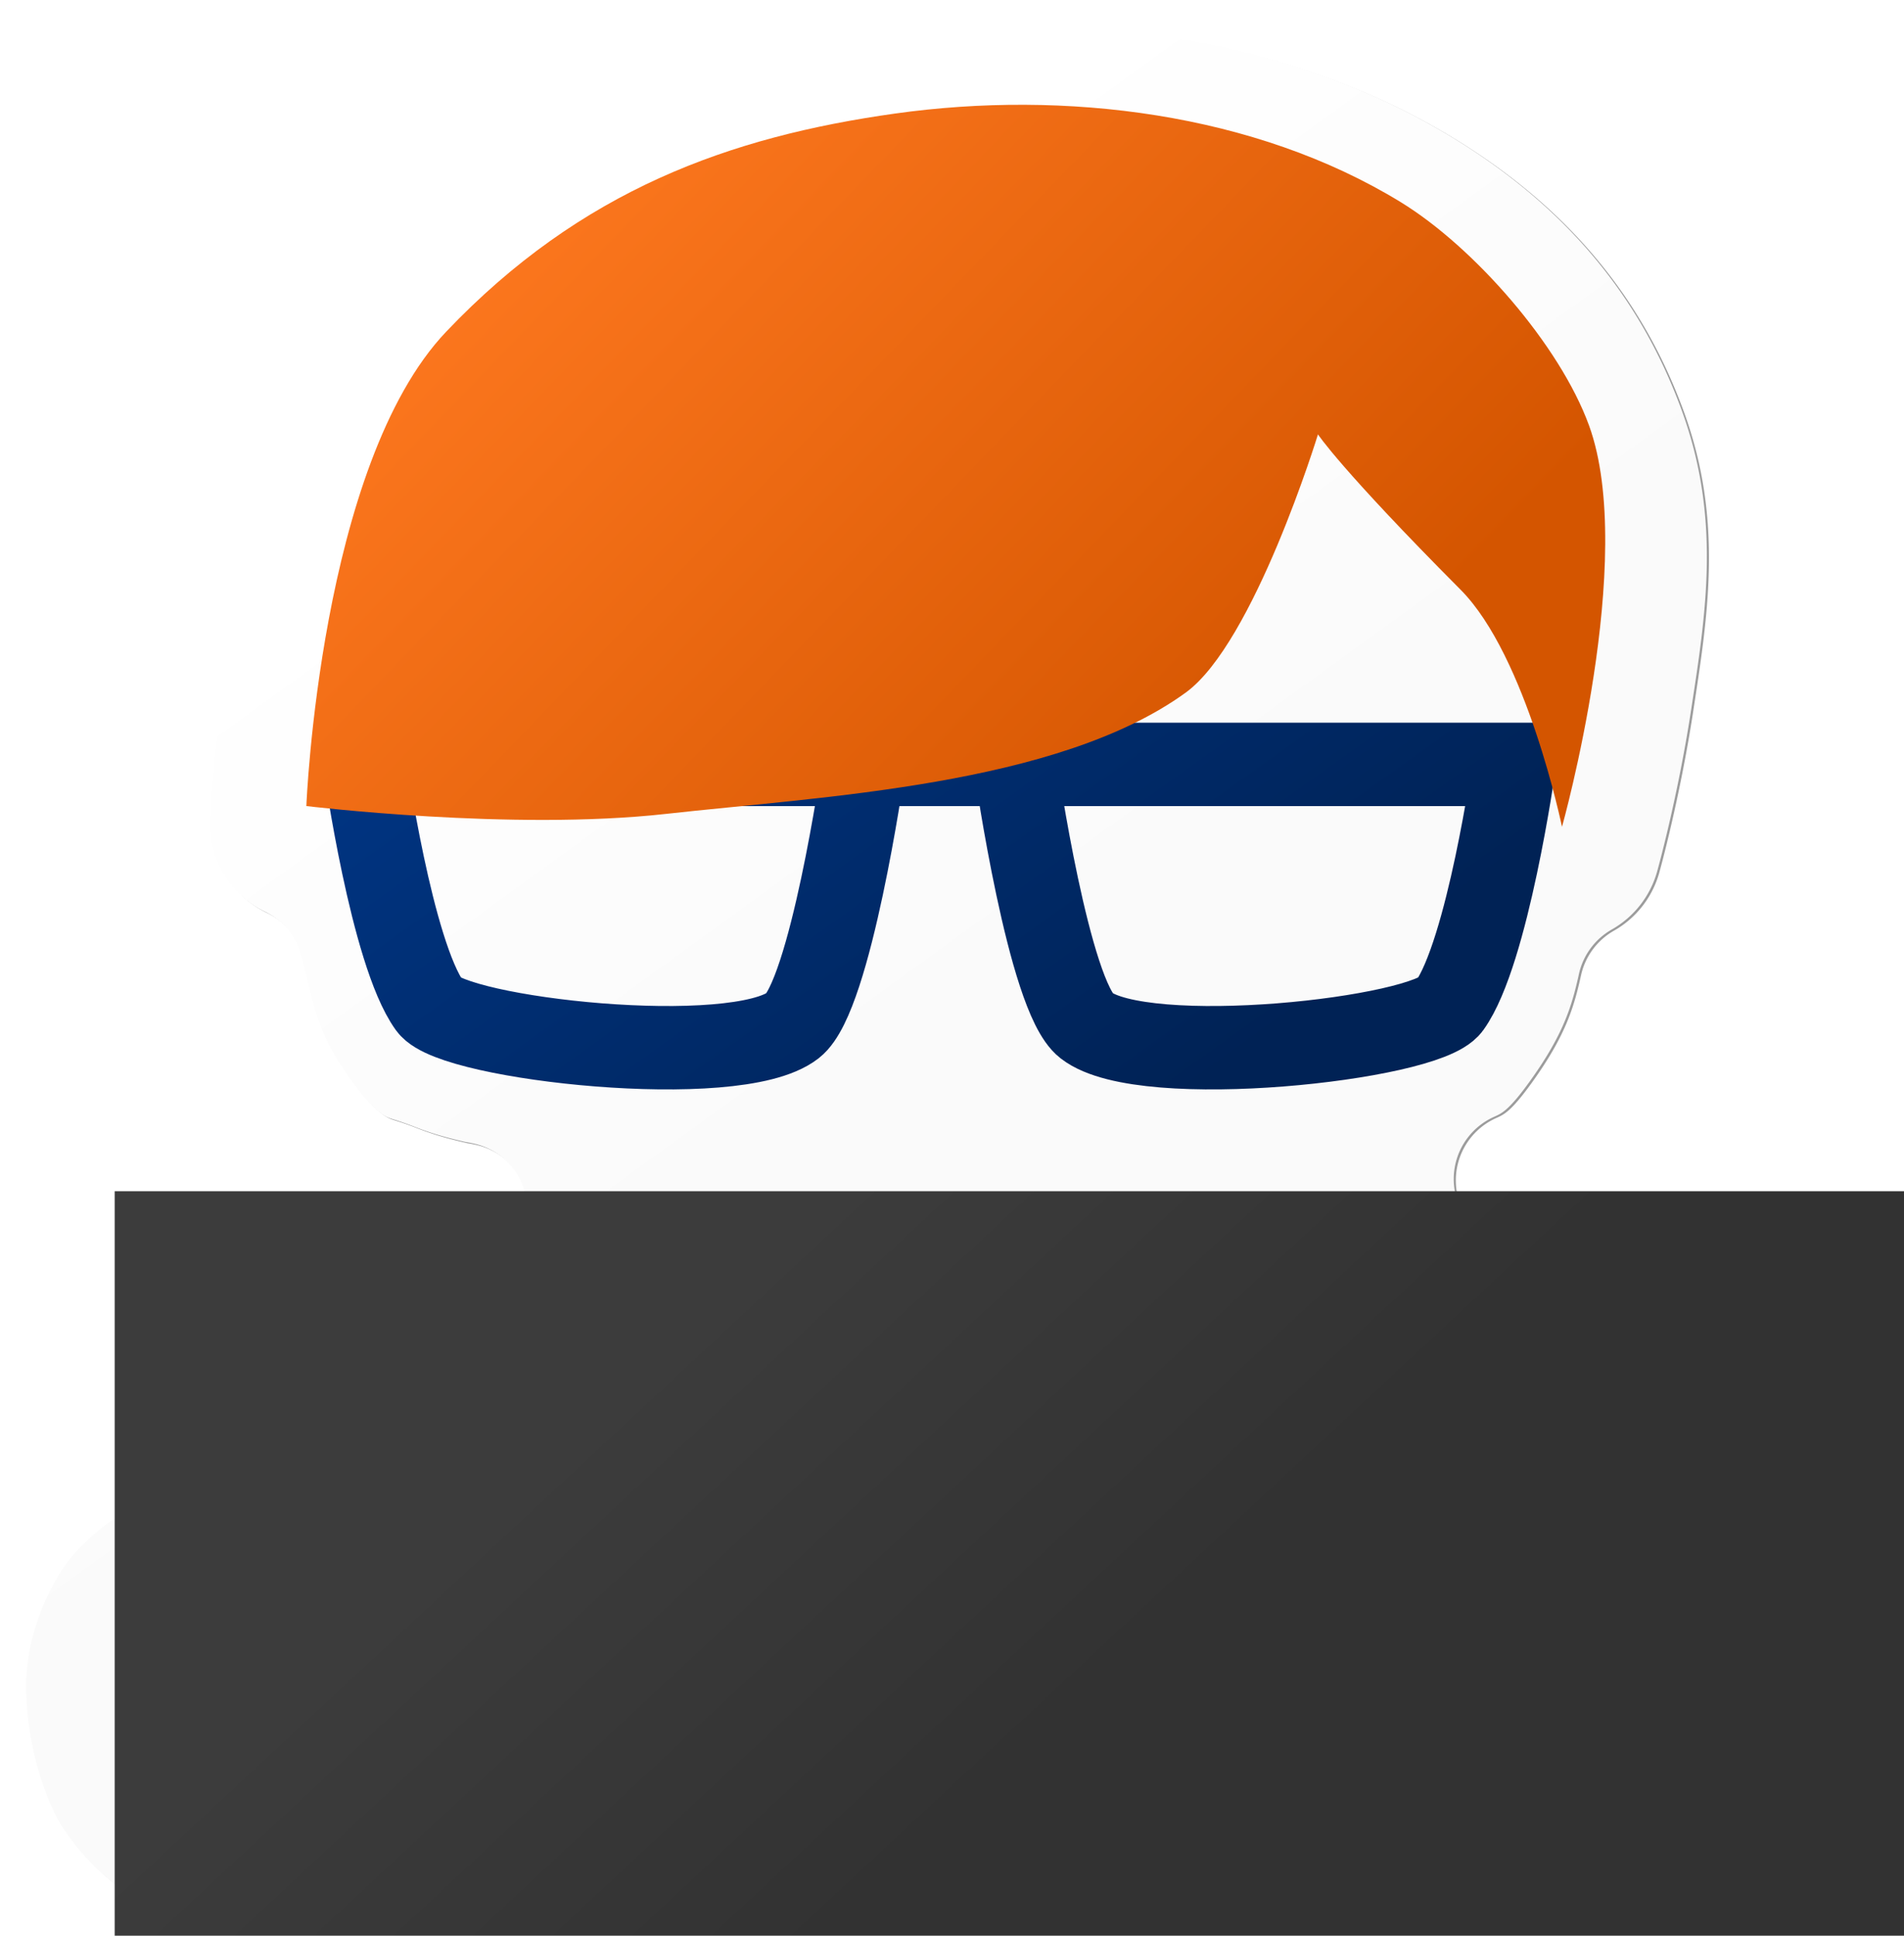 <?xml version="1.0" encoding="UTF-8" standalone="no"?>
<!-- Created with Inkscape (http://www.inkscape.org/) -->

<svg
   xmlns:dc="http://purl.org/dc/elements/1.1/"
   xmlns:cc="http://creativecommons.org/ns#"
   xmlns:rdf="http://www.w3.org/1999/02/22-rdf-syntax-ns#"
   xmlns:svg="http://www.w3.org/2000/svg"
   xmlns="http://www.w3.org/2000/svg"
   xmlns:xlink="http://www.w3.org/1999/xlink"
   xmlns:sodipodi="http://sodipodi.sourceforge.net/DTD/sodipodi-0.dtd"
   xmlns:inkscape="http://www.inkscape.org/namespaces/inkscape"
   width="641.848"
   height="652.266"
   viewBox="0 0 169.822 172.579"
   version="1.1"
   id="svg8"
   inkscape:version="0.92.3 (2405546, 2018-03-11)"
   sodipodi:docname="austin_die_cut_sticker.svg"
   inkscape:export-filename="/home/gabriele/Projects/austin/art/austin_die_cut_sticker.png"
   inkscape:export-xdpi="48"
   inkscape:export-ydpi="48">
  <defs
     id="defs2">
    <linearGradient
       inkscape:collect="always"
       id="linearGradient938">
      <stop
         style="stop-color:#323232;stop-opacity:1"
         offset="0"
         id="stop934" />
      <stop
         style="stop-color:#3c3c3c;stop-opacity:1"
         offset="1"
         id="stop936" />
    </linearGradient>
    <linearGradient
       inkscape:collect="always"
       id="linearGradient930">
      <stop
         style="stop-color:#002255;stop-opacity:1;"
         offset="0"
         id="stop926" />
      <stop
         style="stop-color:#003481;stop-opacity:1"
         offset="1"
         id="stop928" />
    </linearGradient>
    <linearGradient
       inkscape:collect="always"
       id="linearGradient922">
      <stop
         style="stop-color:#ffffff;stop-opacity:1"
         offset="0"
         id="stop918" />
      <stop
         style="stop-color:#fafafa;stop-opacity:1"
         offset="1"
         id="stop920" />
    </linearGradient>
    <linearGradient
       inkscape:collect="always"
       id="linearGradient1073">
      <stop
         style="stop-color:#d45500;stop-opacity:1;"
         offset="0"
         id="stop1069" />
      <stop
         style="stop-color:#ff7920;stop-opacity:1"
         offset="1"
         id="stop1071" />
    </linearGradient>
    <linearGradient
       inkscape:collect="always"
       xlink:href="#linearGradient1073"
       id="linearGradient1075"
       x1="193.084"
       y1="173.085"
       x2="128.793"
       y2="111.079"
       gradientUnits="userSpaceOnUse" />
    <filter
       inkscape:collect="always"
       style="color-interpolation-filters:sRGB"
       id="filter1113"
       x="-0.002"
       width="1.005"
       y="-0.002"
       height="1.005">
      <feGaussianBlur
         inkscape:collect="always"
         stdDeviation="0.167"
         id="feGaussianBlur1115" />
    </filter>
    <filter
       inkscape:collect="always"
       style="color-interpolation-filters:sRGB"
       id="filter1125"
       x="-0.006"
       width="1.012"
       y="-0.006"
       height="1.012">
      <feGaussianBlur
         inkscape:collect="always"
         stdDeviation="0.418"
         id="feGaussianBlur1127" />
    </filter>
    <linearGradient
       inkscape:collect="always"
       xlink:href="#linearGradient922"
       id="linearGradient924"
       x1="117.028"
       y1="113.907"
       x2="264.168"
       y2="317.042"
       gradientUnits="userSpaceOnUse" />
    <linearGradient
       inkscape:collect="always"
       xlink:href="#linearGradient930"
       id="linearGradient932"
       x1="165.175"
       y1="217.149"
       x2="127.356"
       y2="164.23"
       gradientUnits="userSpaceOnUse" />
    <linearGradient
       inkscape:collect="always"
       xlink:href="#linearGradient938"
       id="linearGradient940"
       x1="630.506"
       y1="269.124"
       x2="506.392"
       y2="135.784"
       gradientUnits="userSpaceOnUse" />
  </defs>
  <sodipodi:namedview
     id="base"
     pagecolor="#ffffff"
     bordercolor="#666666"
     borderopacity="1.0"
     inkscape:pageopacity="0"
     inkscape:pageshadow="2"
     inkscape:zoom="0.69999999"
     inkscape:cx="-54.592425"
     inkscape:cy="124.00042"
     inkscape:document-units="mm"
     inkscape:current-layer="layer1"
     showgrid="false"
     inkscape:window-width="1920"
     inkscape:window-height="1025"
     inkscape:window-x="0"
     inkscape:window-y="512"
     inkscape:window-maximized="1"
     units="px"
     fit-margin-top="0"
     fit-margin-left="0"
     fit-margin-right="0"
     fit-margin-bottom="0" />
  <g
     inkscape:label="Layer 1"
     inkscape:groupmode="layer"
     id="layer1"
     transform="translate(-74.262,-110.157)">
    <g
       style="fill:#9c9c9c;fill-opacity:1;stroke:none;stroke-width:0.529;stroke-miterlimit:4;stroke-dasharray:none;stroke-opacity:1;filter:url(#filter1125)"
       id="g1016"
       transform="translate(0.189,0.111)">
      <g
         style="fill:#9c9c9c;fill-opacity:1;stroke:none;stroke-width:0.529;stroke-miterlimit:4;stroke-dasharray:none;stroke-opacity:1"
         id="g1014">
        <g
           style="fill:#9c9c9c;fill-opacity:1;stroke:none;stroke-width:0.529;stroke-miterlimit:4;stroke-dasharray:none;stroke-opacity:1"
           id="g1012">
          <path
             transform="matrix(0.265,0,0,0.265,85.191,121.087)"
             d="m 304.352,-32.441 c -16.414,-0.076 -32.658,1.055 -48.482,3.277 C 196.801,-20.868 136.184,0.933 85.586,54.117 53.651,87.684 44.903,128.745 37.678,167.18 c -6.935,36.892 -8.129,67.807 -8.129,67.807 a 22.937,22.937 0 0 1 0,0.008 c -0.496,12.981 6.674,24.873 18.387,30.492 a 22.937,22.937 0 0 1 12.281,14.928 c 0.445,1.717 0.552,2.305 0.451,1.924 4.3,16.195 4.539,23.527 16.518,40.18 6.048,8.408 9.441,10.725 11.236,11.748 1.796,1.023 3.23,0.981 10.062,3.658 6.102,2.391 11.256,3.758 17.738,5.219 -1.143,-0.258 -0.426,-0.167 1.947,0.346 a 22.937,22.937 0 0 1 -0.852,45 c -2.343,0.414 -3.829,0.631 -4.443,0.762 a 22.937,22.937 0 0 1 -14.086,-1.482 c -3.578,-1.593 -7.414,-2.525 -11.324,-2.75 h -0.002 l -11.666,-0.637 c -0.319,-0.017 -0.639,-0.029 -0.961,-0.037 a 22.937,22.937 0 0 1 -0.02,0 c -1.837,-0.045 -3.692,-0.059 -5.605,-0.049 a 22.937,22.937 0 0 1 -0.002,0 c -5.788,0.032 -12.056,0.289 -19.064,0.748 l -0.002,-0.021 c -16.563,0.818 -13.159,-3.274 -32.85,6.57 -17.49,8.78 -23.325,29.858 -12.836,46.383 a 22.937,22.937 0 0 1 -6.74,31.439 c -7.749,5.108 -14.271,11.767 -17.633,16.811 a 22.937,22.937 0 0 1 -0.031,0.045 c -7.299,10.894 -12.494,25.849 -12.494,39.518 0,14.224 3.193,28.955 9.061,41.924 a 22.937,22.937 0 0 1 0.01,0.018 c 3.09,6.847 10.726,17.095 20.15,24.412 9.424,7.317 20.102,11.742 30.102,11.742 5.763,0 14.156,-1.831 22.139,-5.361 a 22.937,22.937 0 0 1 11.039,-1.893 c 2.739,0.211 6.125,-0.426 13.328,-0.426 13.163,0 13.798,0.45 23.807,-0.297 a 22.937,22.937 0 0 1 0.586,-0.035 c 7.709,-0.377 10.892,-0.327 19.658,-3.059 2.697,-0.84 4.441,-1.408 6.451,-2.361 a 22.937,22.937 0 0 1 20.193,0.262 c 10.637,5.387 21.788,8.264 31.252,8.264 5.025,0 11.898,-1.501 19.047,-4.494 a 22.937,22.937 0 0 1 18.51,0.35 c 6.749,3.131 14.355,3.848 21.57,2.033 a 22.937,22.937 0 0 1 11.238,0.014 c 4.815,1.222 7.608,1.885 14.795,1.885 10.131,0 20.72,-3.042 29.732,-7.746 a 22.937,22.937 0 0 1 21.291,0.033 c 1.505,0.792 3.073,1.461 4.684,2.008 14.013,4.664 18.45,3.785 32.176,3.785 9.598,0 20.166,-0.475 31.977,-1.369 1.752,-0.148 3.49,-0.434 5.195,-0.863 a 22.937,22.937 0 0 1 14.328,1.033 c 2.437,1.003 5.892,2.051 12.953,2.051 4.898,0 8.889,-0.242 16.947,-0.689 v 0.012 c 5.069,-0.224 8.491,-0.25 11.322,-0.178 l 0.004,-0.074 c 0.409,0.028 0.443,0.031 0.797,0.061 0.067,0.002 0.211,-0.006 0.277,-0.004 l -0.002,0.025 c 4.826,0.425 5.154,0.886 13.217,-1.035 a 22.937,22.937 0 0 1 9.953,-0.152 c 7.596,1.568 13.718,1.822 21.98,1.822 8.151,0 17.96,-0.551 31.691,-1.572 1.673,-0.14 3.332,-0.408 4.963,-0.805 a 22.937,22.937 0 0 1 9.014,-0.369 c 4.095,0.649 7.284,1.039 12.359,1.039 11.51,0 32.852,-7.598 41.99,-19.295 h -0.002 c 8.389,-10.739 9.209,-25.351 2.074,-36.961 v -0.002 c -4.12,-6.702 -4.828,-10.441 -6.52,-18.297 -1.692,-7.856 -2.969,-18.089 -2.969,-30.846 0,-20.868 2.638,-42.902 8.102,-66.186 v -0.002 c 4.671,-19.921 -8.991,-38.403 -29.406,-39.779 h -0.002 c -6.967,-0.468 -13.432,-0.711 -19.559,-0.695 -10.359,0.027 -18.667,0.564 -27.955,2.664 -6e-4,1.8e-4 -0.001,-1.7e-4 -0.002,0 a 22.937,22.937 0 0 1 -8.887,0.799 c -2.948,-0.314 -5.653,-0.496 -8.279,-0.496 h -10.453 c -3.484,0 -6.084,-0.265 -7.643,-0.371 a 22.937,22.937 0 0 1 -17.396,-9.969 c -1.299,-1.907 -2.429,-3.377 -4.025,-5.043 a 22.937,22.937 0 0 1 7.135,-36.777 c 2.508,-1.131 4.89,-1.944 12.125,-12.002 11.126,-15.467 14.075,-24.991 16.496,-36.029 a 22.937,22.937 0 0 1 11.088,-15.035 c 7.435,-4.217 12.893,-11.176 15.217,-19.402 a 22.937,22.937 0 0 1 0,-0.002 c 0,0 6.857,-24.326 11.498,-54.66 4.914,-32.118 10.1,-64.041 -3.139,-100.412 C 509.871,55.846 483.104,26.73 447.781,5.119 404.269,-21.501 353.7,-32.212 304.354,-32.441 a 22.937,22.937 0 0 1 -0.002,0 z"
             id="path1010"
             style="fill:#9c9c9c;fill-opacity:1;stroke:none;stroke-width:2;stroke-linecap:butt;stroke-linejoin:miter;stroke-miterlimit:4;stroke-dasharray:none;stroke-opacity:1"
             inkscape:original="M 304.45703 -55.375 C 286.92061 -55.45633 269.58205 -54.248861 252.67969 -51.875 C 190.17299 -43.096061 123.77087 -19.292875 68.970703 38.308594 C 32.024196 77.143715 22.417117 124.22463 15.138672 162.94336 C 7.8602266 201.66208 6.6308594 234.11914 6.6308594 234.11914 C 5.7885538 256.17106 18.118963 276.61841 38.015625 286.16406 C 38.198102 286.86868 38.314384 287.51624 38.501953 288.22266 C 42.411143 302.94525 44.342131 316.13285 58.568359 335.91016 C 73.34431 356.45159 82.615915 356.33766 90.119141 359.27734 C 97.622366 362.21702 104.20278 363.94318 111.17969 365.51562 C 111.86732 365.67061 112.63272 365.75444 113.32617 365.9043 C 111.58944 366.21135 109.84073 366.44837 108.11523 366.81445 C 102.00673 364.0957 95.45639 362.50559 88.78125 362.12109 L 77.046875 361.48047 C 76.48994 361.45057 75.932584 361.42912 75.375 361.41602 C 73.27911 361.36502 71.19274 361.34983 69.085938 361.36133 L 69.083984 361.36133 C 62.71115 361.39623 55.985154 361.67692 48.644531 362.1582 L 49.279297 362.12109 C 36.321302 362.82159 29.972672 359.60926 7.0234375 371.08398 C -22.284497 385.78241 -32.476878 422.58401 -14.90625 450.26562 C -25.083498 456.97431 -33.554725 465.33506 -39 473.50391 C -48.695023 487.97368 -55.375 506.75273 -55.375 525.78711 C -55.375 543.36903 -51.513081 561.16629 -44.275391 577.16406 C -34.326489 599.20521 -5.9697112 626.81641 26.880859 626.81641 C 36.813963 626.81641 47.868264 624.10703 58.294922 619.49609 C 64.117835 619.94511 69.002675 619.13672 73.386719 619.13672 C 86.003544 619.13672 88.048522 619.58731 98.900391 618.77734 C 106.49003 618.40616 113.26724 618.13403 124.25977 614.70898 C 126.96272 613.8668 130.11161 612.88446 133.7207 611.17188 C 147.05834 617.92686 161.47551 621.91016 175.33398 621.91016 C 184.41065 621.91016 193.99942 619.50485 203.23828 615.63672 C 214.75083 620.97824 227.74872 622.20349 240.05664 619.10742 C 245.5513 620.50213 251.31626 621.69727 260.49414 621.69727 C 275.01949 621.69727 289.0106 617.52254 300.83984 611.34766 C 303.42868 612.70957 306.12135 613.86422 308.89258 614.80078 C 325.93022 620.48003 335.46116 619.77734 348.37695 619.77734 C 358.76143 619.77734 369.93573 619.26914 382.22266 618.33594 C 385.23277 618.08533 388.21733 617.58889 391.14648 616.85156 C 396.31631 618.97972 403.16139 620.62891 412.83008 620.62891 C 418.48468 620.62891 423.04103 620.3492 431.04883 619.9043 L 430.49219 619.93359 C 435.79761 619.69242 439.72345 619.68377 441.35742 619.74219 L 439.52539 619.64648 C 444.39178 619.9821 449.37225 620.82282 460.70898 618.12109 C 470.36738 620.11534 478.54068 620.41602 487.32617 620.41602 C 496.51378 620.41602 506.86855 619.8148 520.87891 618.77148 C 523.75303 618.53328 526.60414 618.07094 529.40625 617.38867 C 534.08198 618.12945 538.90428 618.70898 545.35352 618.70898 C 564.1054 618.70898 590.39493 609.82666 605.41602 590.59961 C 619.65479 572.37215 621.06598 547.21533 608.95508 527.50977 C 607.378 524.94407 602.86133 512.80943 602.86133 490.375 C 602.86133 471.43773 605.25337 451.17872 610.35742 429.42578 C 618.16112 396.15265 594.26085 363.82218 560.16211 361.52539 C 552.77567 361.02882 545.77488 360.76188 539.00391 360.7793 C 527.73026 360.8083 517.26265 361.42108 505.66016 364.08398 C 505.32136 364.17648 504.98346 364.27217 504.64648 364.37109 C 501.16908 364.00101 497.62345 363.74609 493.93945 363.74609 L 483.48633 363.74609 C 481.26459 363.74609 479.38268 363.56264 477.40039 363.42773 C 475.64078 360.84476 473.63494 358.19743 470.98047 355.42773 C 476.6903 352.85403 483.43125 348.23771 492.29883 335.91016 C 505.18017 318.00258 509.77615 304.18601 512.58008 291.40234 C 525.2584 284.21133 534.59063 272.312 538.55273 258.28516 C 538.55273 258.28516 545.77455 232.72606 550.65039 200.85742 C 555.52623 168.98878 561.80464 131.47591 546.39258 89.132812 C 529.5539 42.870213 498.63868 9.3463506 459.75 -14.445312 C 411.84947 -43.750366 357.04032 -55.131085 304.45898 -55.375 L 304.45703 -55.375 z "
             inkscape:radius="-22.934278"
             sodipodi:type="inkscape:offset" />
        </g>
      </g>
    </g>
    <g
       id="g895"
       style="fill:url(#linearGradient924);fill-opacity:1;stroke:none;stroke-width:0.353;stroke-miterlimit:4;stroke-dasharray:none;stroke-opacity:1;filter:url(#filter1113)">
      <g
         id="g918"
         style="fill:url(#linearGradient924);fill-opacity:1;stroke:none;stroke-width:0.353;stroke-miterlimit:4;stroke-dasharray:none;stroke-opacity:1">
        <g
           id="g943"
           style="fill:url(#linearGradient924);fill-opacity:1;stroke:none;stroke-width:0.353;stroke-miterlimit:4;stroke-dasharray:none;stroke-opacity:1">
          <path
             sodipodi:type="inkscape:offset"
             inkscape:radius="-22.934278"
             inkscape:original="M 304.45703 -55.375 C 286.92061 -55.45633 269.58205 -54.248861 252.67969 -51.875 C 190.17299 -43.096061 123.77087 -19.292875 68.970703 38.308594 C 32.024196 77.143715 22.417117 124.22463 15.138672 162.94336 C 7.8602266 201.66208 6.6308594 234.11914 6.6308594 234.11914 C 5.7885538 256.17106 18.118963 276.61841 38.015625 286.16406 C 38.198102 286.86868 38.314384 287.51624 38.501953 288.22266 C 42.411143 302.94525 44.342131 316.13285 58.568359 335.91016 C 73.34431 356.45159 82.615915 356.33766 90.119141 359.27734 C 97.622366 362.21702 104.20278 363.94318 111.17969 365.51562 C 111.86732 365.67061 112.63272 365.75444 113.32617 365.9043 C 111.58944 366.21135 109.84073 366.44837 108.11523 366.81445 C 102.00673 364.0957 95.45639 362.50559 88.78125 362.12109 L 77.046875 361.48047 C 76.48994 361.45057 75.932584 361.42912 75.375 361.41602 C 73.27911 361.36502 71.19274 361.34983 69.085938 361.36133 L 69.083984 361.36133 C 62.71115 361.39623 55.985154 361.67692 48.644531 362.1582 L 49.279297 362.12109 C 36.321302 362.82159 29.972672 359.60926 7.0234375 371.08398 C -22.284497 385.78241 -32.476878 422.58401 -14.90625 450.26562 C -25.083498 456.97431 -33.554725 465.33506 -39 473.50391 C -48.695023 487.97368 -55.375 506.75273 -55.375 525.78711 C -55.375 543.36903 -51.513081 561.16629 -44.275391 577.16406 C -34.326489 599.20521 -5.9697112 626.81641 26.880859 626.81641 C 36.813963 626.81641 47.868264 624.10703 58.294922 619.49609 C 64.117835 619.94511 69.002675 619.13672 73.386719 619.13672 C 86.003544 619.13672 88.048522 619.58731 98.900391 618.77734 C 106.49003 618.40616 113.26724 618.13403 124.25977 614.70898 C 126.96272 613.8668 130.11161 612.88446 133.7207 611.17188 C 147.05834 617.92686 161.47551 621.91016 175.33398 621.91016 C 184.41065 621.91016 193.99942 619.50485 203.23828 615.63672 C 214.75083 620.97824 227.74872 622.20349 240.05664 619.10742 C 245.5513 620.50213 251.31626 621.69727 260.49414 621.69727 C 275.01949 621.69727 289.0106 617.52254 300.83984 611.34766 C 303.42868 612.70957 306.12135 613.86422 308.89258 614.80078 C 325.93022 620.48003 335.46116 619.77734 348.37695 619.77734 C 358.76143 619.77734 369.93573 619.26914 382.22266 618.33594 C 385.23277 618.08533 388.21733 617.58889 391.14648 616.85156 C 396.31631 618.97972 403.16139 620.62891 412.83008 620.62891 C 418.48468 620.62891 423.04103 620.3492 431.04883 619.9043 L 430.49219 619.93359 C 435.79761 619.69242 439.72345 619.68377 441.35742 619.74219 L 439.52539 619.64648 C 444.39178 619.9821 449.37225 620.82282 460.70898 618.12109 C 470.36738 620.11534 478.54068 620.41602 487.32617 620.41602 C 496.51378 620.41602 506.86855 619.8148 520.87891 618.77148 C 523.75303 618.53328 526.60414 618.07094 529.40625 617.38867 C 534.08198 618.12945 538.90428 618.70898 545.35352 618.70898 C 564.1054 618.70898 590.39493 609.82666 605.41602 590.59961 C 619.65479 572.37215 621.06598 547.21533 608.95508 527.50977 C 607.378 524.94407 602.86133 512.80943 602.86133 490.375 C 602.86133 471.43773 605.25337 451.17872 610.35742 429.42578 C 618.16112 396.15265 594.26085 363.82218 560.16211 361.52539 C 552.77567 361.02882 545.77488 360.76188 539.00391 360.7793 C 527.73026 360.8083 517.26265 361.42108 505.66016 364.08398 C 505.32136 364.17648 504.98346 364.27217 504.64648 364.37109 C 501.16908 364.00101 497.62345 363.74609 493.93945 363.74609 L 483.48633 363.74609 C 481.26459 363.74609 479.38268 363.56264 477.40039 363.42773 C 475.64078 360.84476 473.63494 358.19743 470.98047 355.42773 C 476.6903 352.85403 483.43125 348.23771 492.29883 335.91016 C 505.18017 318.00258 509.77615 304.18601 512.58008 291.40234 C 525.2584 284.21133 534.59063 272.312 538.55273 258.28516 C 538.55273 258.28516 545.77455 232.72606 550.65039 200.85742 C 555.52623 168.98878 561.80464 131.47591 546.39258 89.132812 C 529.5539 42.870213 498.63868 9.3463506 459.75 -14.445312 C 411.84947 -43.750366 357.04032 -55.131085 304.45898 -55.375 L 304.45703 -55.375 z "
             style="fill:url(#linearGradient924);fill-opacity:1;stroke:none;stroke-width:1.333;stroke-linecap:butt;stroke-linejoin:miter;stroke-miterlimit:4;stroke-dasharray:none;stroke-opacity:1"
             id="path874"
             d="m 304.352,-32.441 c -16.414,-0.076 -32.658,1.055 -48.482,3.277 C 196.801,-20.868 136.184,0.933 85.586,54.117 53.651,87.684 44.903,128.745 37.678,167.18 c -6.935,36.892 -8.129,67.807 -8.129,67.807 a 22.937,22.937 0 0 1 0,0.008 c -0.496,12.981 6.674,24.873 18.387,30.492 a 22.937,22.937 0 0 1 12.281,14.928 c 0.445,1.717 0.552,2.305 0.451,1.924 4.3,16.195 4.539,23.527 16.518,40.18 6.048,8.408 9.441,10.725 11.236,11.748 1.796,1.023 3.23,0.981 10.062,3.658 6.102,2.391 11.256,3.758 17.738,5.219 -1.143,-0.258 -0.426,-0.167 1.947,0.346 a 22.937,22.937 0 0 1 -0.852,45 c -2.343,0.414 -3.829,0.631 -4.443,0.762 a 22.937,22.937 0 0 1 -14.086,-1.482 c -3.578,-1.593 -7.414,-2.525 -11.324,-2.75 h -0.002 l -11.666,-0.637 c -0.319,-0.017 -0.639,-0.029 -0.961,-0.037 a 22.937,22.937 0 0 1 -0.02,0 c -1.837,-0.045 -3.692,-0.059 -5.605,-0.049 a 22.937,22.937 0 0 1 -0.002,0 c -5.788,0.032 -12.056,0.289 -19.064,0.748 l -0.002,-0.021 c -16.563,0.818 -13.159,-3.274 -32.85,6.57 -17.49,8.78 -23.325,29.858 -12.836,46.383 a 22.937,22.937 0 0 1 -6.74,31.439 c -7.749,5.108 -14.271,11.767 -17.633,16.811 a 22.937,22.937 0 0 1 -0.031,0.045 c -7.299,10.894 -12.494,25.849 -12.494,39.518 0,14.224 3.193,28.955 9.061,41.924 a 22.937,22.937 0 0 1 0.01,0.018 c 3.09,6.847 10.726,17.095 20.15,24.412 9.424,7.317 20.102,11.742 30.102,11.742 5.763,0 14.156,-1.831 22.139,-5.361 a 22.937,22.937 0 0 1 11.039,-1.893 c 2.739,0.211 6.125,-0.426 13.328,-0.426 13.163,0 13.798,0.45 23.807,-0.297 a 22.937,22.937 0 0 1 0.586,-0.035 c 7.709,-0.377 10.892,-0.327 19.658,-3.059 2.697,-0.84 4.441,-1.408 6.451,-2.361 a 22.937,22.937 0 0 1 20.193,0.262 c 10.637,5.387 21.788,8.264 31.252,8.264 5.025,0 11.898,-1.501 19.047,-4.494 a 22.937,22.937 0 0 1 18.51,0.35 c 6.749,3.131 14.355,3.848 21.57,2.033 a 22.937,22.937 0 0 1 11.238,0.014 c 4.815,1.222 7.608,1.885 14.795,1.885 10.131,0 20.72,-3.042 29.732,-7.746 a 22.937,22.937 0 0 1 21.291,0.033 c 1.505,0.792 3.073,1.461 4.684,2.008 14.013,4.664 18.45,3.785 32.176,3.785 9.598,0 20.166,-0.475 31.977,-1.369 1.752,-0.148 3.49,-0.434 5.195,-0.863 a 22.937,22.937 0 0 1 14.328,1.033 c 2.437,1.003 5.892,2.051 12.953,2.051 4.898,0 8.889,-0.242 16.947,-0.689 v 0.012 c 5.069,-0.224 8.491,-0.25 11.322,-0.178 l 0.004,-0.074 c 0.409,0.028 0.443,0.031 0.797,0.061 0.067,0.002 0.211,-0.006 0.277,-0.004 l -0.002,0.025 c 4.826,0.425 5.154,0.886 13.217,-1.035 a 22.937,22.937 0 0 1 9.953,-0.152 c 7.596,1.568 13.718,1.822 21.98,1.822 8.151,0 17.96,-0.551 31.691,-1.572 1.673,-0.14 3.332,-0.408 4.963,-0.805 a 22.937,22.937 0 0 1 9.014,-0.369 c 4.095,0.649 7.284,1.039 12.359,1.039 11.51,0 32.852,-7.598 41.99,-19.295 h -0.002 c 8.389,-10.739 9.209,-25.351 2.074,-36.961 v -0.002 c -4.12,-6.702 -4.828,-10.441 -6.52,-18.297 -1.692,-7.856 -2.969,-18.089 -2.969,-30.846 0,-20.868 2.638,-42.902 8.102,-66.186 v -0.002 c 4.671,-19.921 -8.991,-38.403 -29.406,-39.779 h -0.002 c -6.967,-0.468 -13.432,-0.711 -19.559,-0.695 -10.359,0.027 -18.667,0.564 -27.955,2.664 -6e-4,1.8e-4 -0.001,-1.7e-4 -0.002,0 a 22.937,22.937 0 0 1 -8.887,0.799 c -2.948,-0.314 -5.653,-0.496 -8.279,-0.496 h -10.453 c -3.484,0 -6.084,-0.265 -7.643,-0.371 a 22.937,22.937 0 0 1 -17.396,-9.969 c -1.299,-1.907 -2.429,-3.377 -4.025,-5.043 a 22.937,22.937 0 0 1 7.135,-36.777 c 2.508,-1.131 4.89,-1.944 12.125,-12.002 11.126,-15.467 14.075,-24.991 16.496,-36.029 a 22.937,22.937 0 0 1 11.088,-15.035 c 7.435,-4.217 12.893,-11.176 15.217,-19.402 a 22.937,22.937 0 0 1 0,-0.002 c 0,0 6.857,-24.326 11.498,-54.66 4.914,-32.118 10.1,-64.041 -3.139,-100.412 C 509.871,55.846 483.104,26.73 447.781,5.119 404.269,-21.501 353.7,-32.212 304.354,-32.441 a 22.937,22.937 0 0 1 -0.002,0 z"
             transform="matrix(0.265,0,0,0.265,85.191,121.087)" />
        </g>
      </g>
    </g>
    <g
       id="g919"
       transform="translate(-0.627,1.587)">
      <path
         sodipodi:nodetypes="cssccssc"
         inkscape:connector-curvature="0"
         id="path4504"
         d="m 151.861,177.179 c 0,0 -2.91,20.222 -6.247,22.816 -5.134,3.991 -30.259,1.222 -32.406,-1.763 -3.398,-4.724 -5.762,-21.511 -5.762,-21.511 h 102.494 c 0,0 -2.364,16.787 -5.762,21.511 -2.147,2.985 -27.272,5.754 -32.406,1.763 -3.337,-2.594 -6.247,-22.816 -6.247,-22.816"
         style="fill:none;stroke:url(#linearGradient932);stroke-width:7.436;stroke-linecap:butt;stroke-linejoin:miter;stroke-miterlimit:4;stroke-dasharray:none;stroke-opacity:1;fill-opacity:1" />
      <path
         sodipodi:nodetypes="csscsssscsc"
         inkscape:connector-curvature="0"
         id="path4508"
         d="m 192.441,147.298 c 0,0 -5.696,18.596 -11.791,23.019 -11.439,8.301 -32.469,9.268 -46.376,10.819 -13.711,1.529 -32.061,-0.701 -32.061,-0.701 0,0 1.204,-30.449 12.469,-42.289 12.044,-12.659 25.339,-17.388 40.03,-19.451 15.115,-2.123 32.084,-0.072 45.104,7.893 6.525,3.992 14.187,12.731 16.803,19.918 4.313,11.848 -2.412,35.781 -2.412,35.781 0,0 -3.138,-15.205 -9.045,-21.14 -10.741,-10.794 -12.721,-13.85 -12.721,-13.85 z"
         style="fill:url(#linearGradient1075);fill-opacity:1;stroke:none;stroke-width:0.279px;stroke-linecap:butt;stroke-linejoin:miter;stroke-opacity:1" />
    </g>
    <flowRoot
       xml:space="preserve"
       id="flowRoot841"
       style="font-style:normal;font-weight:normal;font-size:40px;line-height:1.25;font-family:sans-serif;text-align:end;letter-spacing:0px;word-spacing:0px;text-anchor:end;fill:url(#linearGradient940);fill-opacity:1;stroke:none;stroke-width:4;stroke-miterlimit:4;stroke-dasharray:none;stroke-opacity:1"
       transform="matrix(0.265,0,0,0.265,-8.131,201.524)"><flowRegion
         id="flowRegion843"
         style="fill:url(#linearGradient940);stroke:none;stroke-width:4;stroke-miterlimit:4;stroke-dasharray:none;stroke-opacity:1;fill-opacity:1"><rect
           id="rect845"
           width="841.298"
           height="360.416"
           x="349.513"
           y="55.99"
           style="fill:url(#linearGradient940);stroke:none;stroke-width:4;stroke-miterlimit:4;stroke-dasharray:none;stroke-opacity:1;fill-opacity:1" /></flowRegion><flowPara
         id="flowPara847"
         style="font-style:normal;font-variant:normal;font-weight:normal;font-stretch:normal;font-size:213.333px;font-family:'Action Is';-inkscape-font-specification:'Action Is';text-align:start;text-anchor:start;fill:url(#linearGradient940);fill-opacity:1;stroke:none;stroke-width:4;stroke-miterlimit:4;stroke-dasharray:none;stroke-opacity:1">austin</flowPara></flowRoot>  </g>
</svg>
